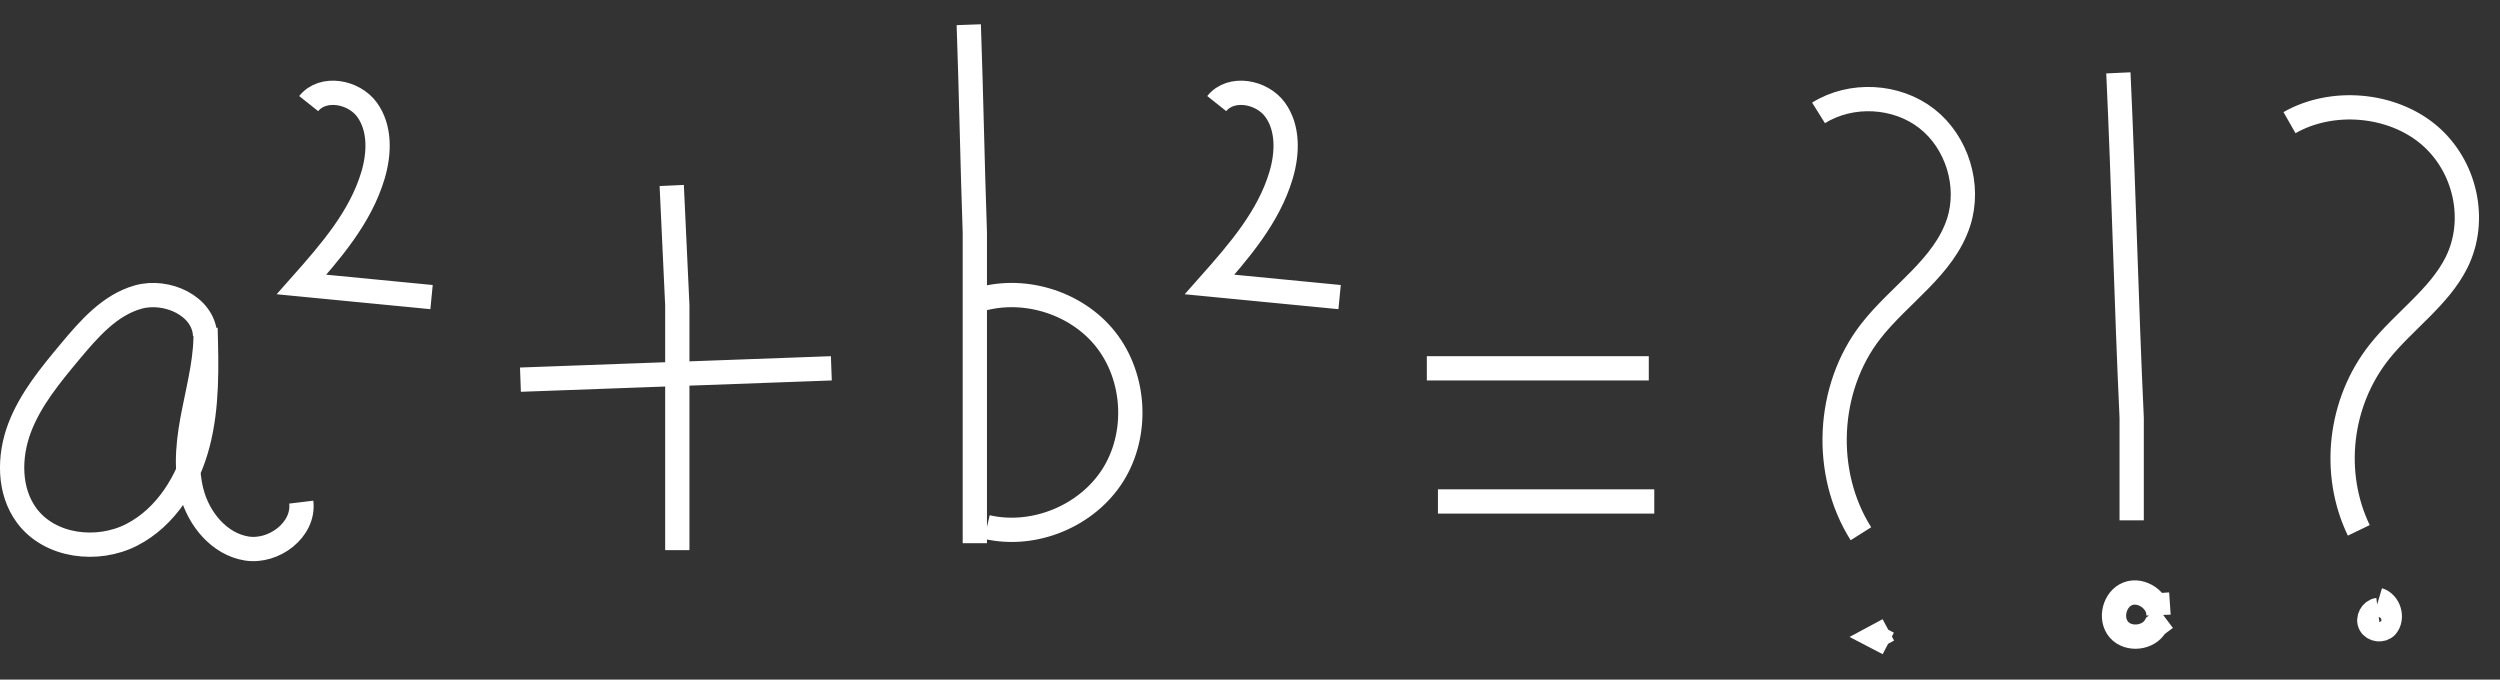 <svg xmlns="http://www.w3.org/2000/svg" width="103" height="28" viewBox="0 0 103 28">
    <rect x="0" y="0" width="103" height="28" fill="#333333" stroke="none"/>
    <g fill="none" fill-rule="evenodd">
        <g stroke="#FFF">
            <g>
                <path d="M58.786 15.175L67.93 15.175M59.243 20.66L68.156 20.66" transform="translate(-729 -451) translate(729 451)"/>
                <g>
                    <path d="M8.45 12.867c-.053-1.218-1.585-1.911-2.758-1.58-1.175.33-2.026 1.315-2.808 2.25-.808.97-1.63 1.963-2.078 3.143-.446 1.18-.454 2.603.3 3.615.952 1.278 2.907 1.513 4.324.786 1.418-.728 2.325-2.213 2.723-3.756.4-1.542.358-3.16.314-4.753.046 1.139-.242 2.26-.466 3.378-.225 1.117-.39 2.284-.1 3.387.29 1.102 1.136 2.127 2.261 2.309 1.125.18 2.387-.778 2.25-1.91M12.718 3.316c.581-.73 1.856-.502 2.404.252.548.754.513 1.794.25 2.687-.513 1.74-1.748 3.157-2.949 4.513l5.357.52M50.13 3.316c.581-.73 1.856-.502 2.404.252.548.754.513 1.794.25 2.687-.513 1.74-1.748 3.157-2.949 4.513l5.357.52M21.442 14.69l12.809-.467M27.675 6.69c.076 1.645.152 3.292.23 4.936v10.088M39.913.066c.101 2.854.15 5.712.25 8.566v12.795M40.163 11.454c1.885-.652 4.147.008 5.386 1.57 1.238 1.563 1.365 3.916.3 5.602-1.065 1.686-3.244 2.584-5.187 2.137M74.924 3.7c1.345-.84 3.211-.742 4.461.234 1.25.976 1.797 2.763 1.31 4.271-.599 1.85-2.436 2.965-3.627 4.501-1.815 2.341-1.98 5.83-.398 8.332M77.8 24.999l-.529.284.526.274M87.277 2.05c.22 4.736.327 9.477.548 14.212v4.224M88.87 23.489l.06.886c-.004-.597-.7-1.076-1.258-.866-.558.21-.765 1.029-.373 1.48.391.45 1.23.358 1.516-.166l.408-.305M94.327 4.101c1.754-1 4.198-.79 5.73.492 1.53 1.283 2.02 3.533 1.15 5.274-.717 1.433-2.17 2.407-3.178 3.677-1.646 2.077-1.983 4.998-.847 7.355M97.966 24.179c-.26.032-.433.36-.31.593.123.232.492.276.664.079.291-.344.105-.962-.325-1.09" transform="translate(-729 -451) translate(729 451) translate(0 .952)"/>
                </g>
            </g>
        </g>
    </g>
</svg>
